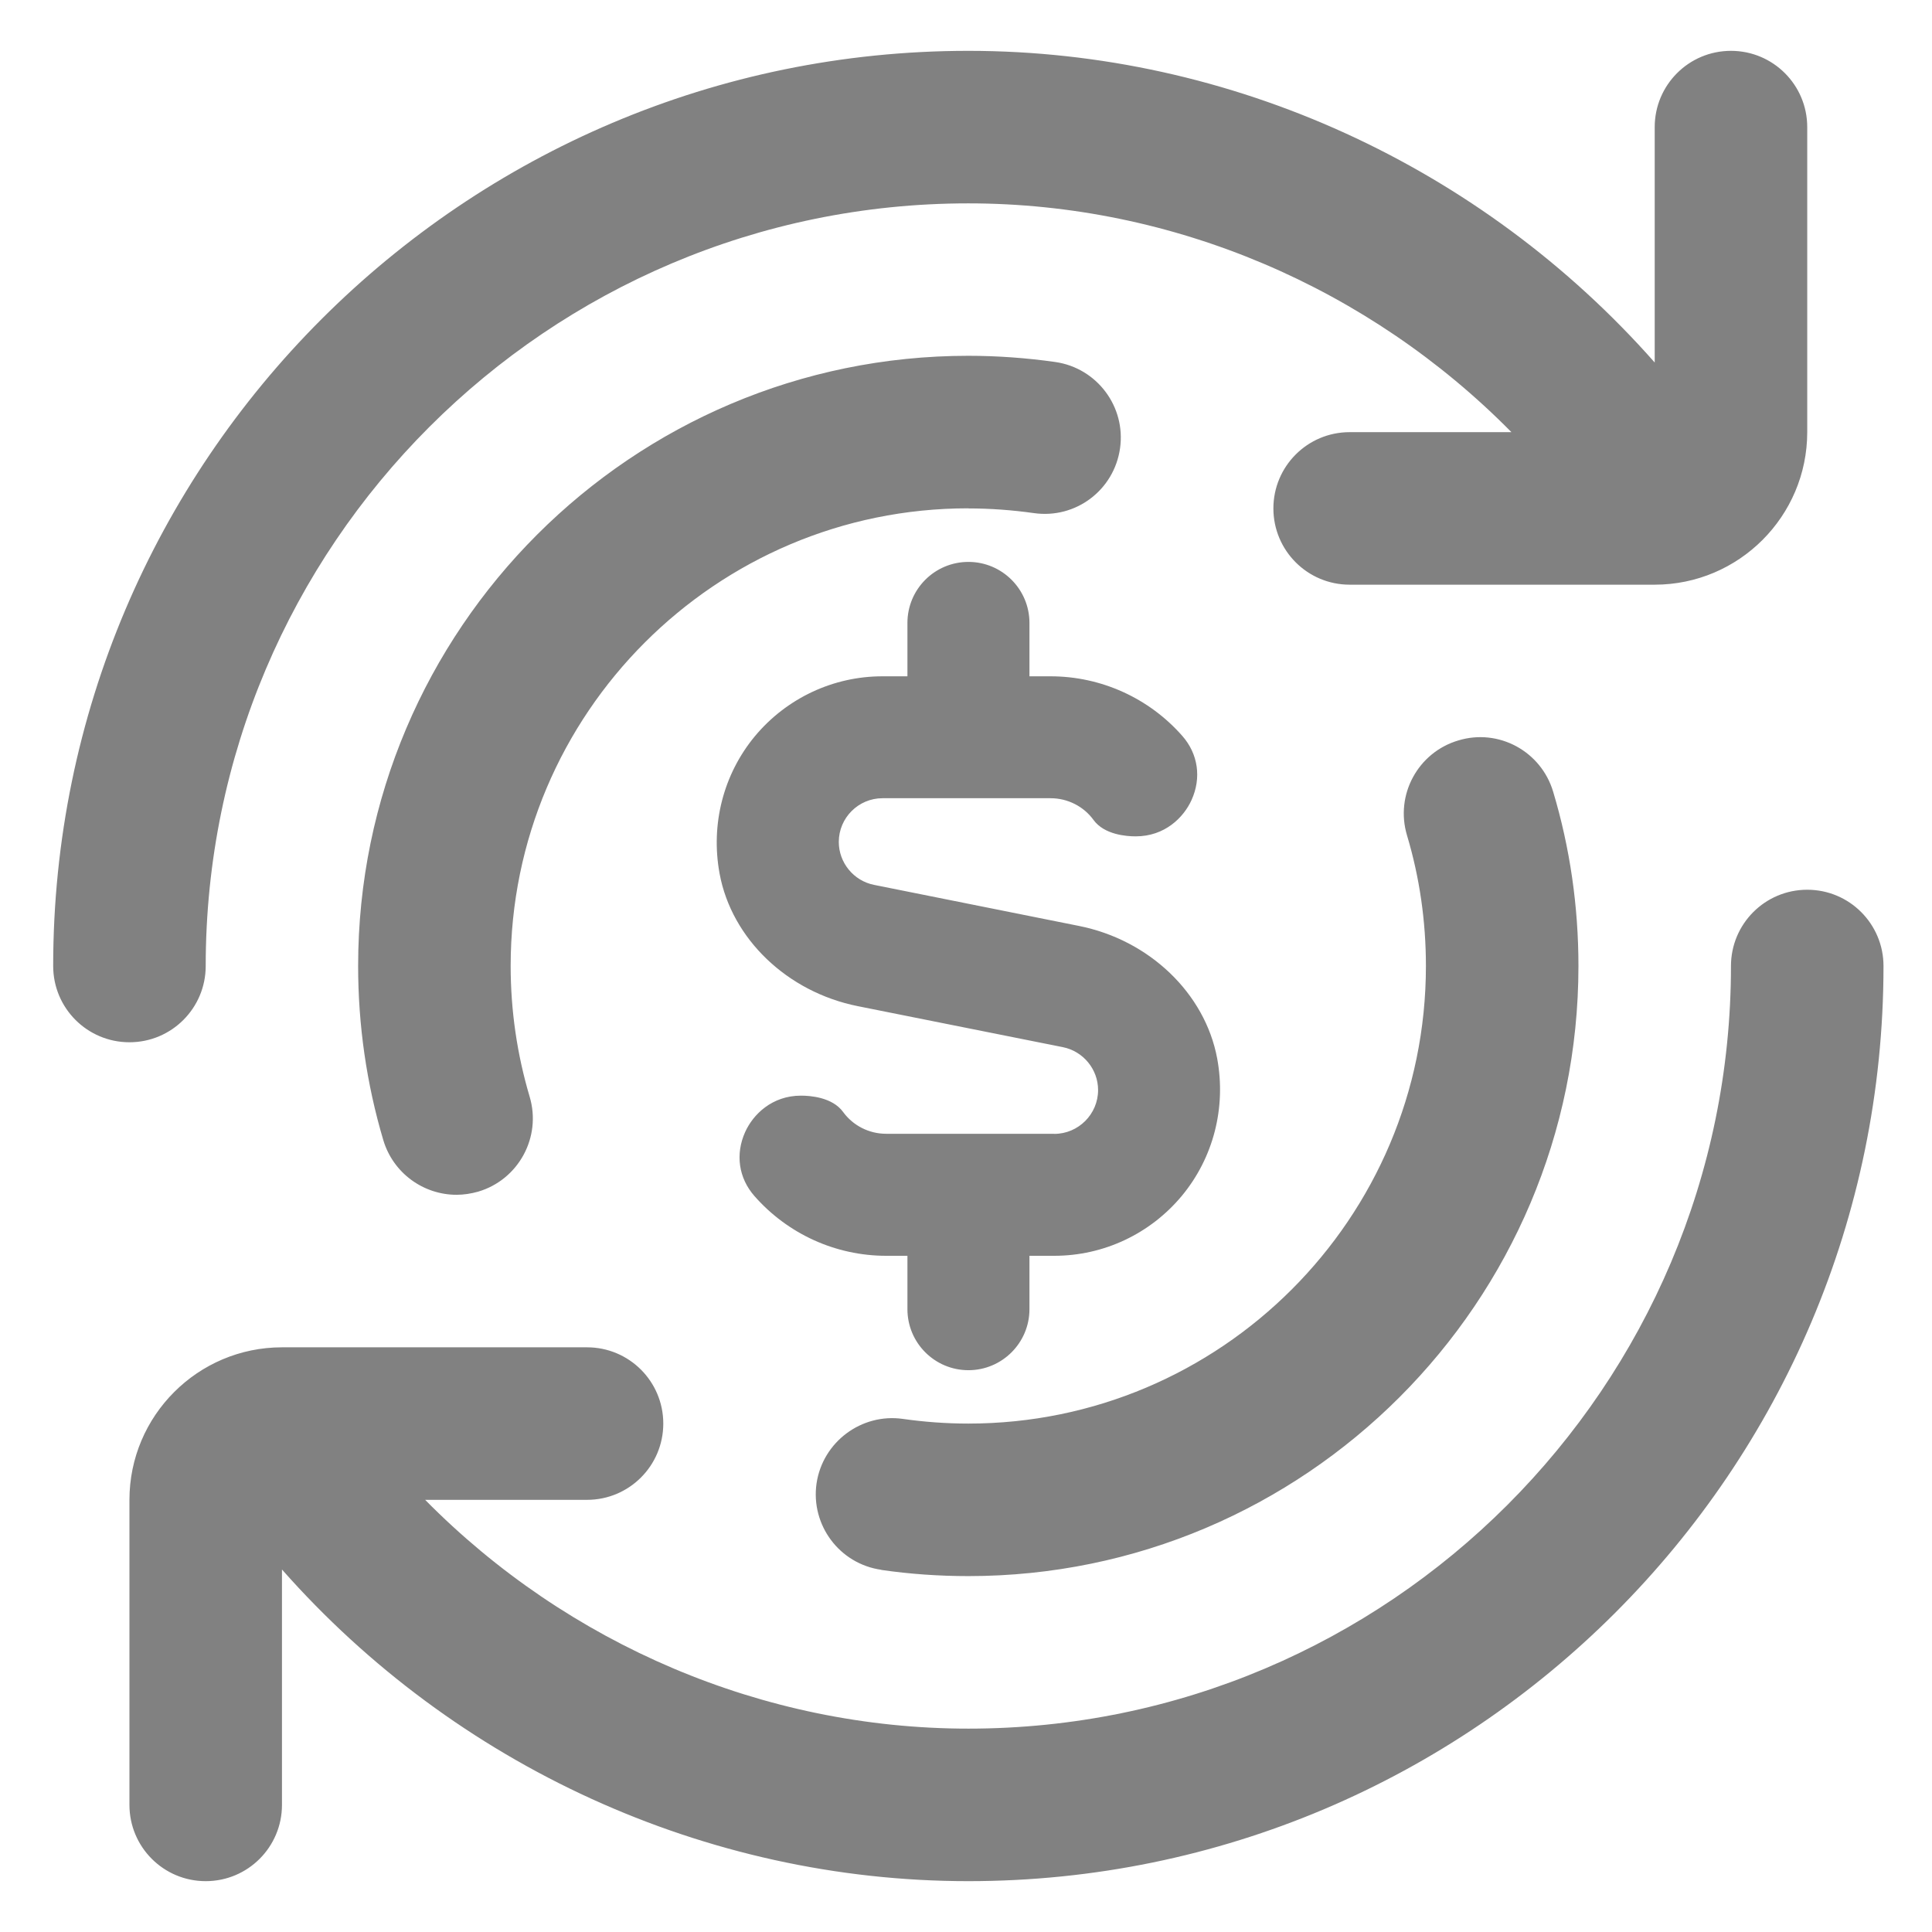 <svg width="19" height="19" viewBox="0 0 19 19" fill="none" xmlns="http://www.w3.org/2000/svg">
<path d="M1.273 10.25C0.858 10.25 0.523 9.914 0.523 9.5C0.523 4.537 4.56 0.5 9.523 0.5C12.11 0.5 14.573 1.639 16.273 3.565V1.25C16.273 0.836 16.608 0.5 17.023 0.5C17.438 0.5 17.773 0.836 17.773 1.25V4.25C17.773 5.077 17.1 5.75 16.273 5.75H13.273C12.858 5.75 12.523 5.414 12.523 5C12.523 4.586 12.858 4.25 13.273 4.25H14.864C13.464 2.83 11.539 2 9.523 2C5.387 2 2.023 5.364 2.023 9.5C2.023 9.914 1.688 10.25 1.273 10.25ZM17.773 8.75C17.358 8.75 17.023 9.086 17.023 9.5C17.023 13.636 13.658 17 9.523 17C7.507 17 5.582 16.17 4.181 14.75H5.773C6.188 14.75 6.523 14.414 6.523 14C6.523 13.586 6.188 13.25 5.773 13.25H2.773C1.946 13.25 1.273 13.923 1.273 14.75V17.75C1.273 18.164 1.608 18.5 2.023 18.5C2.438 18.5 2.773 18.164 2.773 17.75V15.435C4.473 17.361 6.936 18.5 9.523 18.5C14.486 18.5 18.523 14.463 18.523 9.5C18.523 9.086 18.188 8.75 17.773 8.75ZM8.666 15.439C8.947 15.48 9.236 15.5 9.523 15.5C12.831 15.5 15.523 12.808 15.523 9.5C15.523 8.915 15.44 8.338 15.274 7.785C15.155 7.388 14.738 7.161 14.341 7.282C13.944 7.4 13.718 7.818 13.837 8.215C13.961 8.629 14.023 9.06 14.023 9.5C14.023 11.982 12.005 14 9.523 14C9.307 14 9.09 13.984 8.879 13.954C8.473 13.896 8.09 14.18 8.03 14.59C7.972 15 8.257 15.38 8.667 15.438L8.666 15.439ZM9.523 5C9.737 5 9.954 5.016 10.167 5.046C10.58 5.105 10.957 4.819 11.015 4.408C11.073 3.999 10.788 3.619 10.378 3.56C10.095 3.52 9.807 3.499 9.522 3.499C6.214 3.499 3.522 6.191 3.522 9.499C3.522 10.082 3.605 10.659 3.77 11.214C3.868 11.539 4.166 11.75 4.49 11.75C4.56 11.75 4.632 11.739 4.703 11.719C5.1 11.601 5.327 11.183 5.209 10.786C5.085 10.369 5.022 9.937 5.022 9.499C5.022 7.018 7.04 4.999 9.522 4.999L9.523 5ZM10.367 11.15H8.714C8.547 11.15 8.389 11.07 8.291 10.935C8.185 10.79 7.967 10.775 7.877 10.775C7.592 10.775 7.406 10.96 7.328 11.133C7.23 11.351 7.264 11.586 7.42 11.763C7.748 12.136 8.219 12.35 8.715 12.35H8.924V12.875C8.924 13.206 9.192 13.475 9.524 13.475C9.855 13.475 10.124 13.206 10.124 12.875V12.35H10.368C10.853 12.35 11.311 12.135 11.623 11.76C11.933 11.386 12.06 10.893 11.97 10.408C11.85 9.768 11.303 9.244 10.611 9.106L8.595 8.702C8.395 8.662 8.249 8.484 8.249 8.28C8.249 8.043 8.442 7.85 8.679 7.85H10.332C10.499 7.85 10.658 7.93 10.755 8.065C10.862 8.21 11.08 8.225 11.169 8.225C11.455 8.225 11.64 8.04 11.718 7.868C11.817 7.65 11.783 7.414 11.627 7.237C11.299 6.864 10.827 6.651 10.331 6.651H10.124V6.126C10.124 5.795 9.855 5.526 9.524 5.526C9.192 5.526 8.924 5.795 8.924 6.126V6.651H8.678C8.194 6.651 7.736 6.866 7.424 7.24C7.114 7.614 6.987 8.107 7.077 8.593C7.196 9.233 7.742 9.756 8.436 9.895L10.452 10.298C10.653 10.338 10.799 10.516 10.799 10.72C10.799 10.957 10.605 11.151 10.368 11.151L10.367 11.15Z" fill="#818181"/>
</svg>
